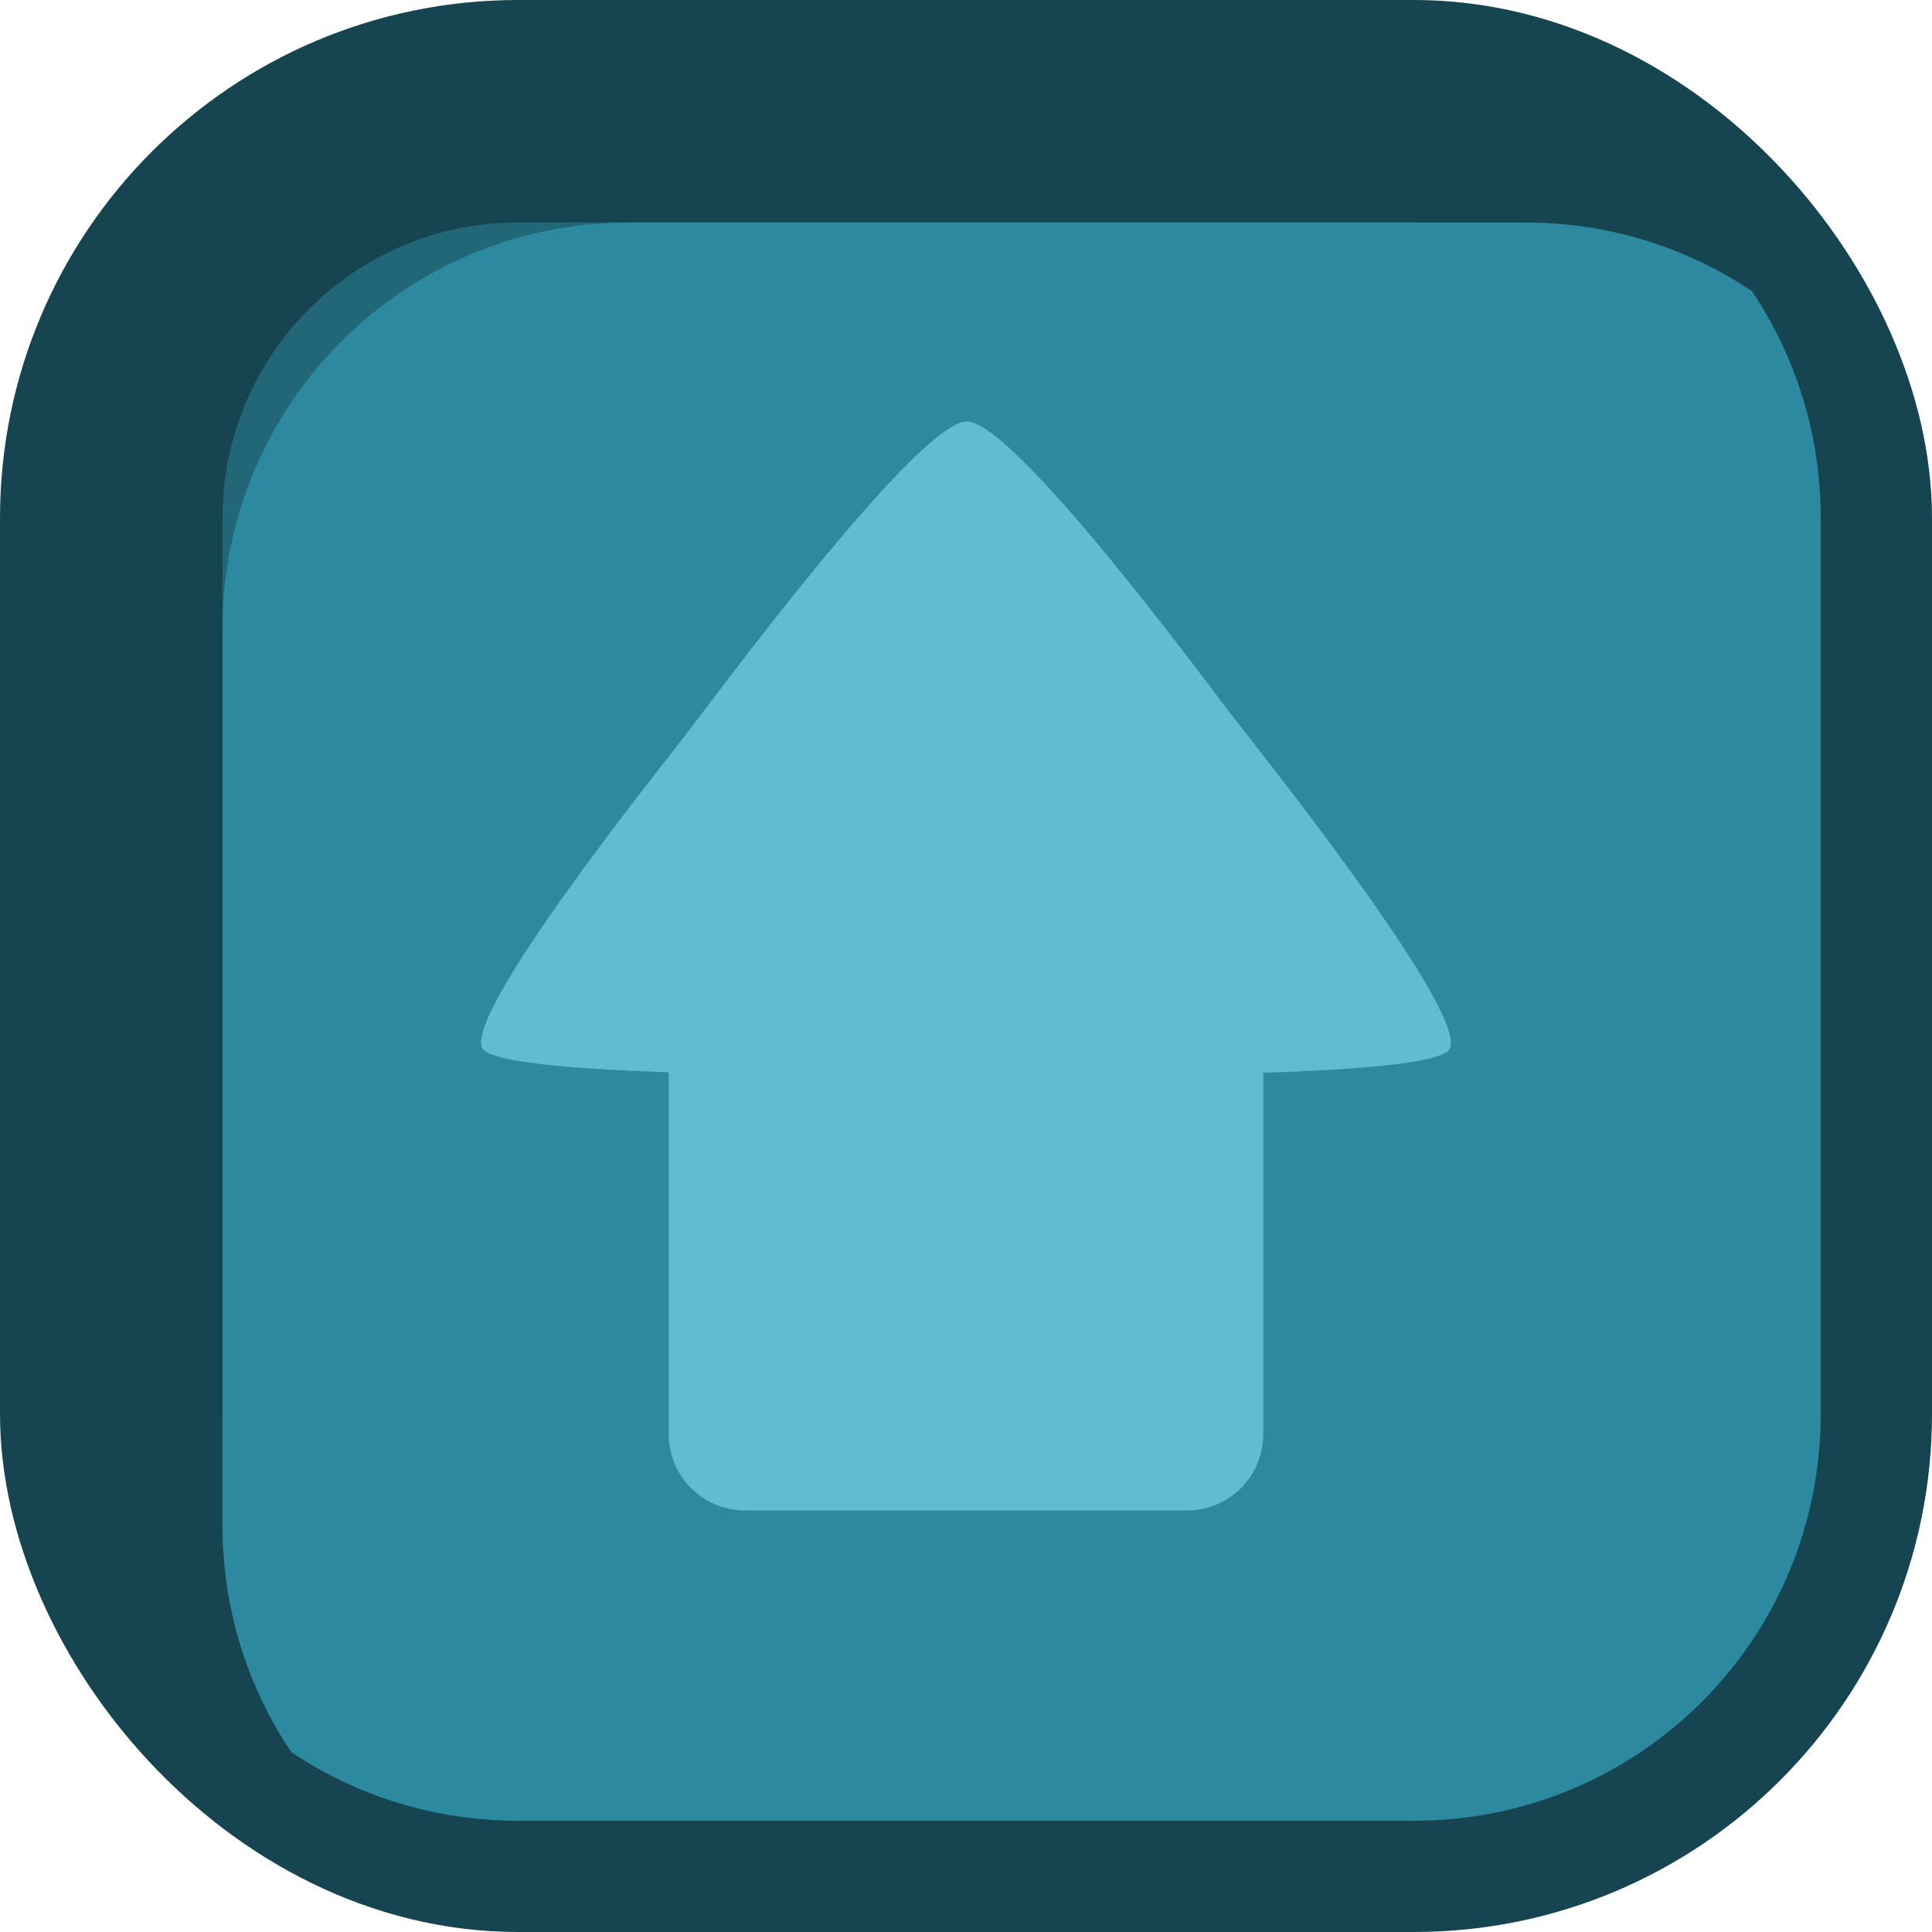 <?xml version="1.0" encoding="UTF-8" standalone="no"?>
<!-- Created with Inkscape (http://www.inkscape.org/) -->

<svg
   width="50mm"
   height="50mm"
   viewBox="0 0 50 50"
   version="1.1"
   id="svg1"
   xmlns="http://www.w3.org/2000/svg"
   xmlns:svg="http://www.w3.org/2000/svg">
  <defs
     id="defs1" />
  <g
     id="layer1">
    <rect
       style="display:inline;fill:#216778;fill-opacity:1;fill-rule:evenodd;stroke:#164450;stroke-width:5.758;stroke-linecap:round;paint-order:markers stroke fill;stroke-opacity:1"
       id="rect1"
       width="44.242"
       height="44.242"
       x="2.879"
       y="2.879"
       ry="10.528" />
    <path
       d="M 45.343,7.537 C 43.668,6.413 41.65,5.758 39.473,5.758 H 16.285 c -5.832,0 -10.528,4.695 -10.528,10.528 v 23.187 c 0,2.177 0.656,4.195 1.779,5.87 1.675,1.123 3.693,1.778 5.869,1.778 h 23.187 c 5.832,0 10.528,-4.695 10.528,-10.528 V 13.406 c 0,-2.177 -0.655,-4.194 -1.778,-5.869 z"
       style="display:inline;fill:#2c89a0;fill-rule:evenodd;stroke-width:5.758;stroke-linecap:round;paint-order:markers stroke fill"
       id="path4" />
    <path
       d="m 25.007,10.908 c -1.297,0.055 -6.597,7.246 -7.247,8.09 -0.604,0.785 -5.915,7.404 -5.253,8.162 0.297,0.34 2.388,0.507 4.8,0.592 v 9.36 c 0,1.097 0.883,1.98 1.98,1.98 h 11.427 c 1.097,0 1.979,-0.883 1.979,-1.98 v -9.348 c 2.418,-0.08 4.574,-0.246 4.814,-0.604 0.585,-0.87 -5.061,-7.912 -5.71,-8.756 -0.604,-0.785 -5.584,-7.547 -6.79,-7.496 z"
       style="display:inline;fill:#5fbcd3;fill-rule:evenodd;stroke-width:5;stroke-linecap:round;paint-order:markers stroke fill"
       id="path3" />
  </g>
</svg>
